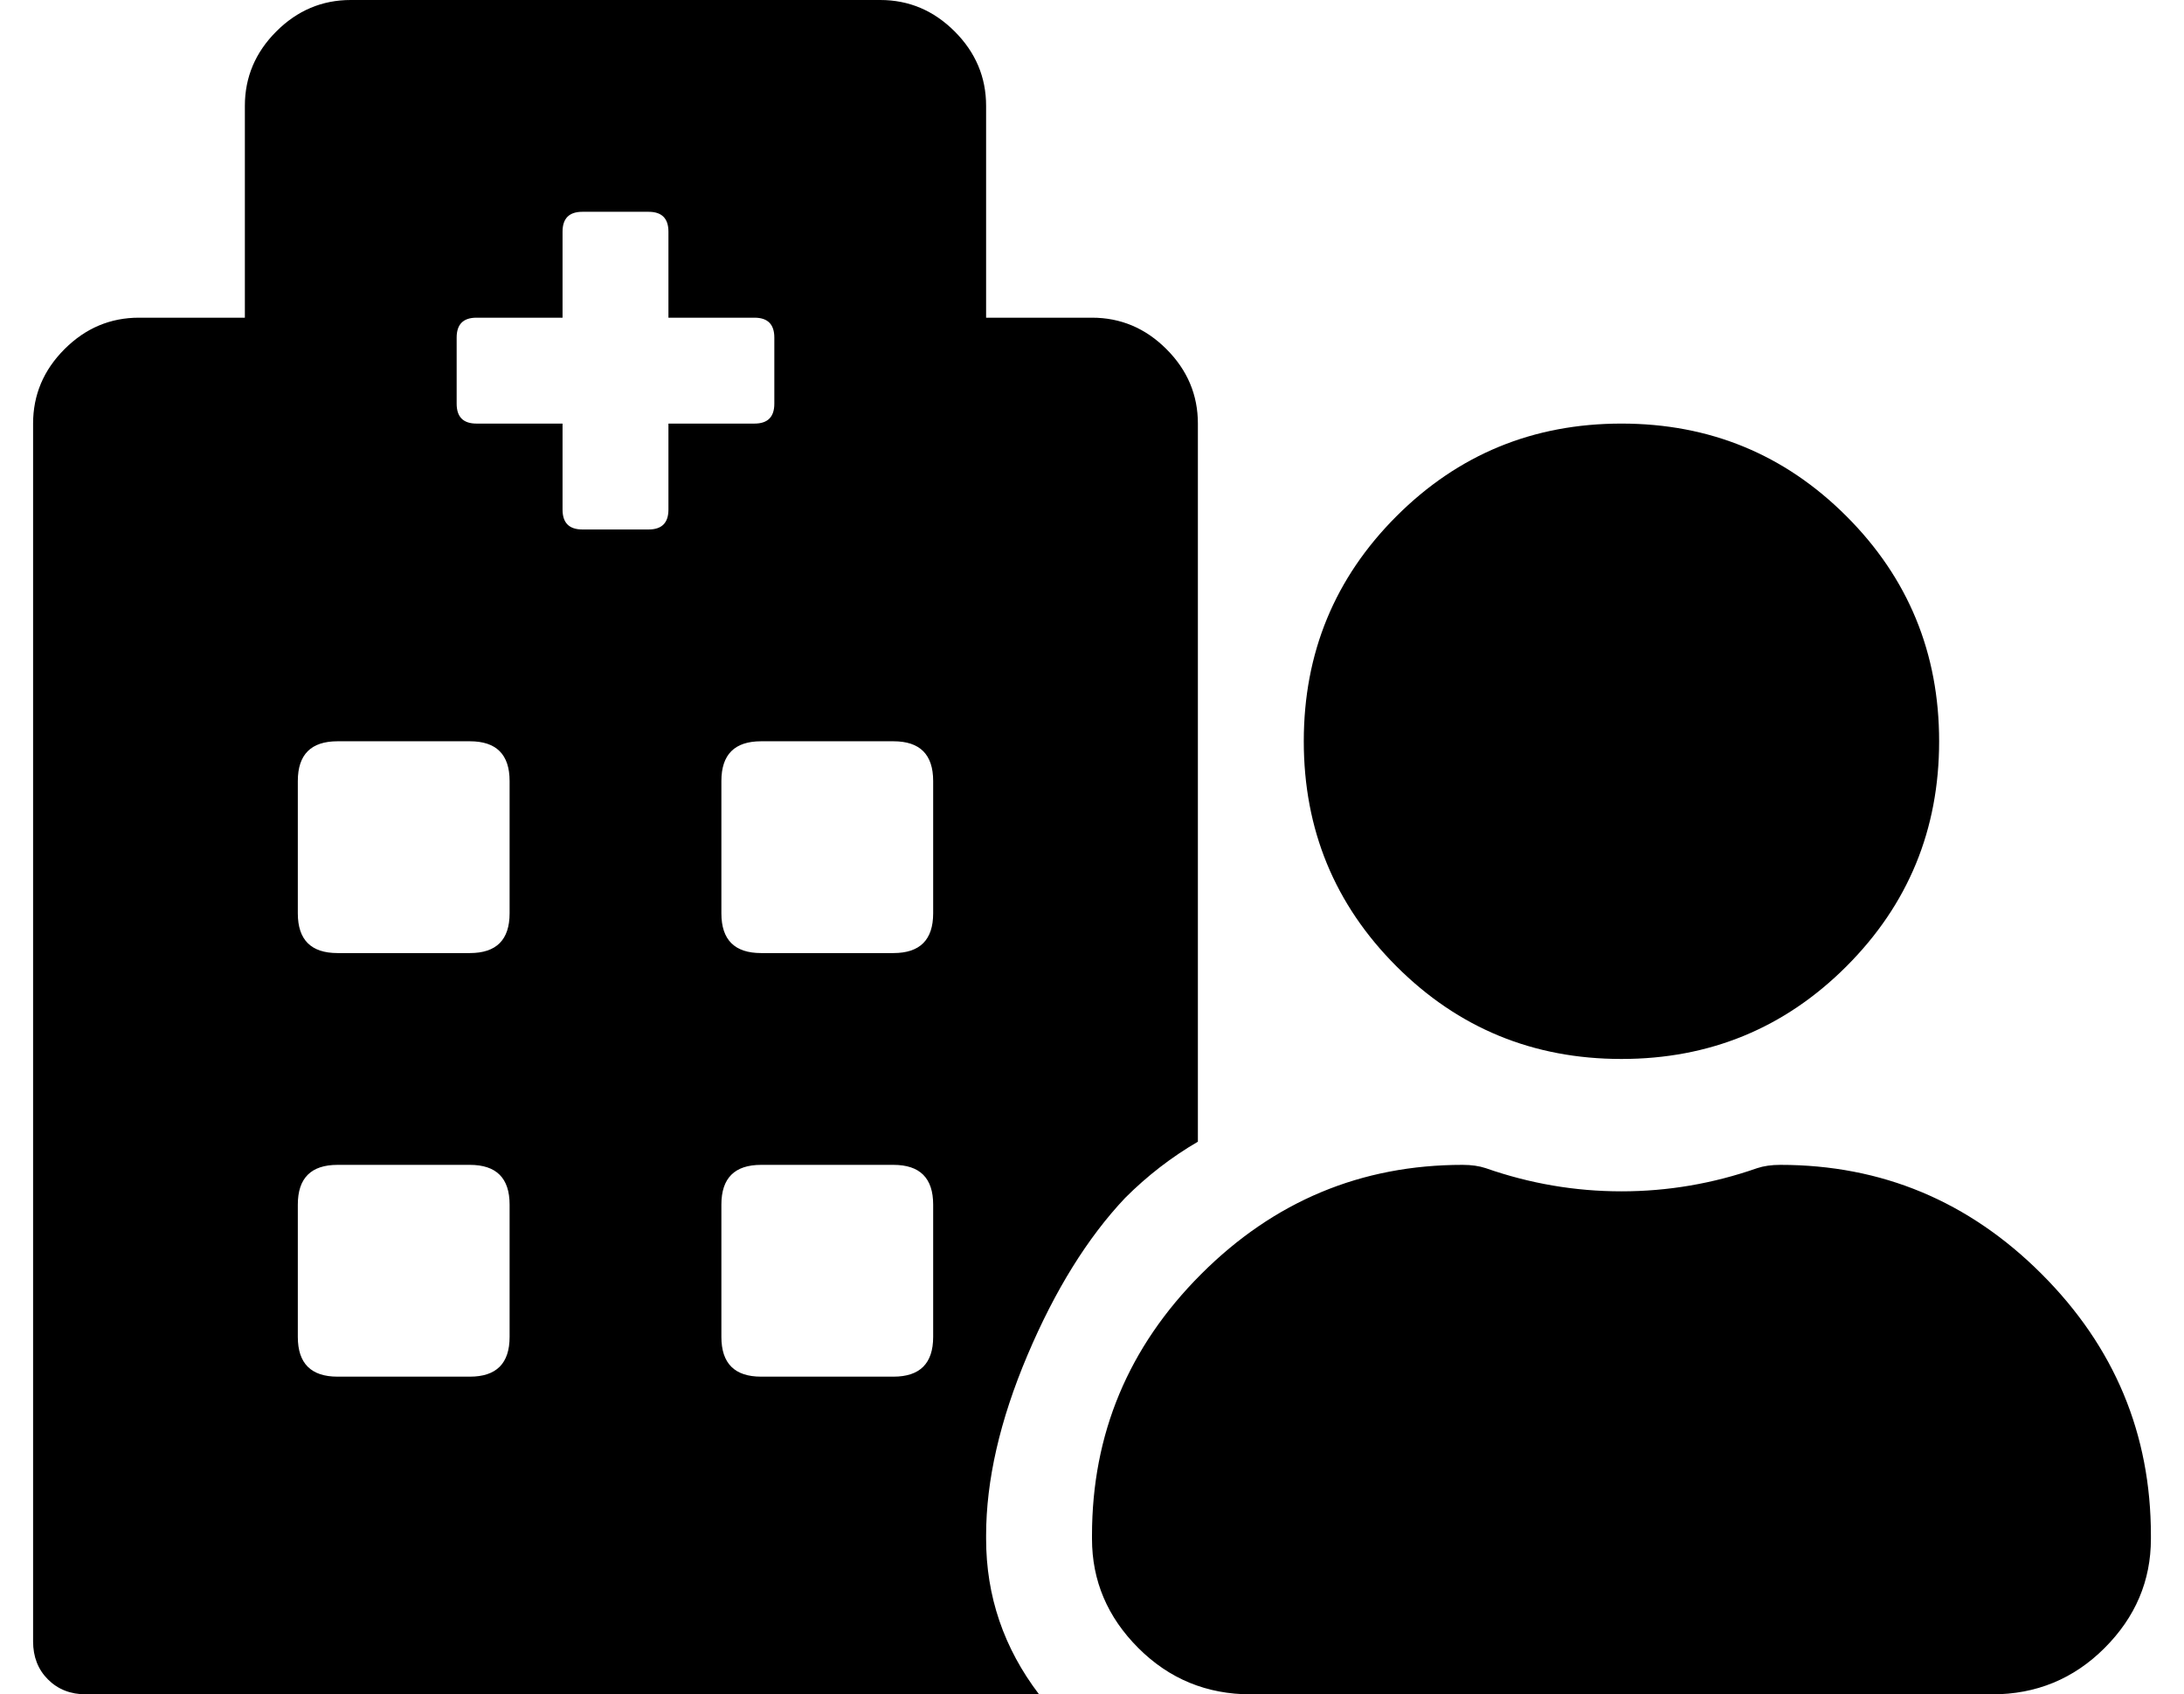 <?xml version="1.0" standalone="no"?>
<!DOCTYPE svg PUBLIC "-//W3C//DTD SVG 1.1//EN" "http://www.w3.org/Graphics/SVG/1.1/DTD/svg11.dtd" >
<svg xmlns="http://www.w3.org/2000/svg" xmlns:xlink="http://www.w3.org/1999/xlink" version="1.1" viewBox="-10 0 660 512">
   <path fill="currentColor"
d="M480 320q-40 0 -68 -28t-28 -68t28 -68t68 -28t68 28t28 68t-28 68t-68 28zM528 352q46 0 79 33t33 79v1q0 19 -14 33t-34 14h-224q-20 0 -34 -14t-14 -33v-1q0 -46 33 -79t79 -33v0q4 0 7 1q20 7 41 7t41 -7q3 -1 7 -1zM330 362q-17 18 -29.5 47.5t-12.5 54.5v1
q0 26 16 47h-288q-7 0 -11.5 -4.5t-4.5 -11.5v-368q0 -13 9.5 -22.5t22.5 -9.5h32v-64q0 -13 9.5 -22.5t22.5 -9.5h160q13 0 22.5 9.5t9.5 22.5v64h32q13 0 22.5 9.5t9.5 22.5v217q-12 7 -22 17zM144 404v-40q0 -12 -12 -12h-40q-12 0 -12 12v40q0 12 12 12h40q12 0 12 -12z
M144 276v-40q0 -12 -12 -12h-40q-12 0 -12 12v40q0 12 12 12h40q12 0 12 -12zM192 154v-26h26q6 0 6 -6v-20q0 -6 -6 -6h-26v-26q0 -6 -6 -6h-20q-6 0 -6 6v26h-26q-6 0 -6 6v20q0 6 6 6h26v26q0 6 6 6h20q6 0 6 -6zM272 404v-40q0 -12 -12 -12h-40q-12 0 -12 12v40
q0 12 12 12h40q12 0 12 -12zM272 276v-40q0 -12 -12 -12h-40q-12 0 -12 12v40q0 12 12 12h40q12 0 12 -12z" />
</svg>
